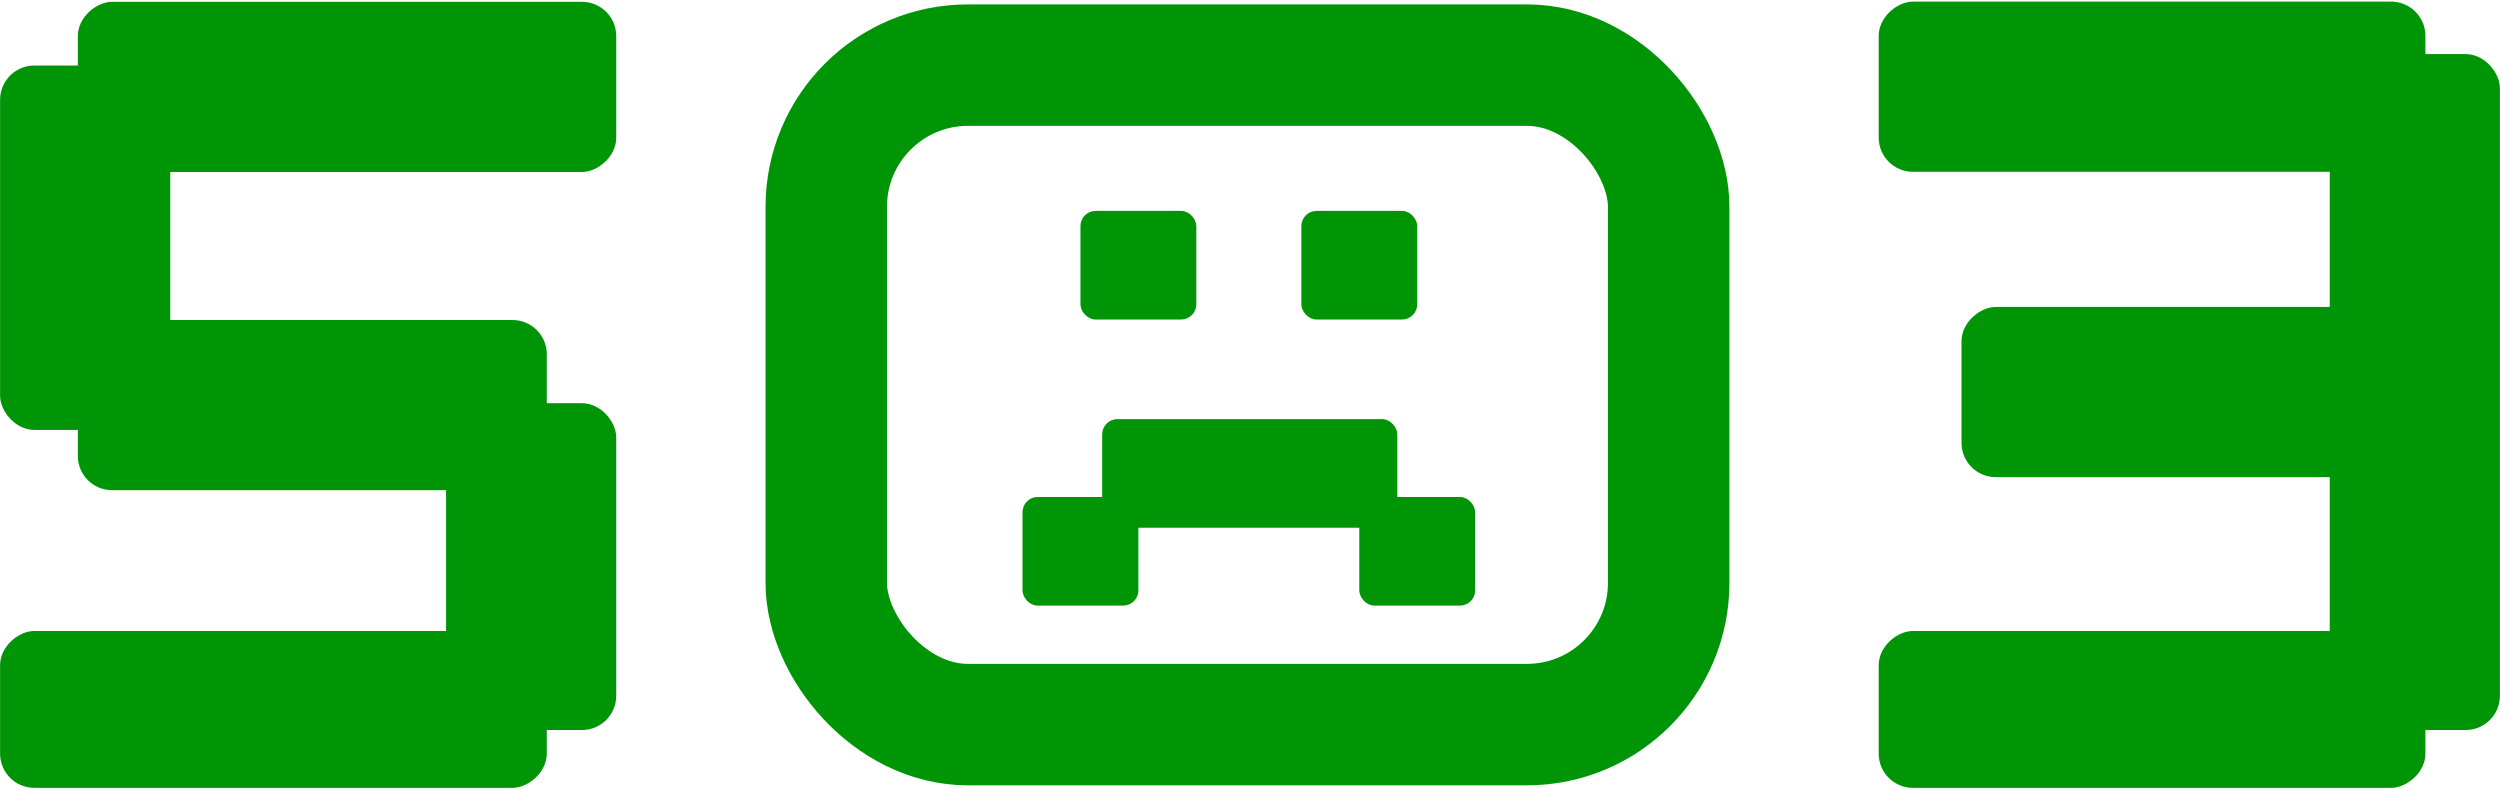 <svg width="494" height="156" viewBox="0 0 494 156" fill="none" xmlns="http://www.w3.org/2000/svg">
<rect x="0.516" y="13.449" width="32.626" height="71" rx="6.263" fill="#009407"/>
<rect x="0.516" y="13.449" width="32.626" height="71" rx="6.263" stroke="#009407"/>
<rect x="88.644" y="80.17" width="32.626" height="63.58" rx="6.263" fill="#009407"/>
<rect x="88.644" y="80.17" width="32.626" height="63.58" rx="6.263" stroke="#009407"/>
<rect x="15.88" y="33.487" width="32.626" height="105.389" rx="6.263" transform="rotate(-90 15.88 33.487)" fill="#009407"/>
<rect x="15.88" y="33.487" width="32.626" height="105.389" rx="6.263" transform="rotate(-90 15.88 33.487)" stroke="#009407"/>
<rect x="0.516" y="155.18" width="30" height="107.028" rx="6.263" transform="rotate(-90 0.516 155.18)" fill="#009407"/>
<rect x="0.516" y="155.18" width="30" height="107.028" rx="6.263" transform="rotate(-90 0.516 155.18)" stroke="#009407"/>
<rect x="15.88" y="96.36" width="32.626" height="91.664" rx="6.263" transform="rotate(-90 15.88 96.36)" fill="#009407"/>
<rect x="15.88" y="96.36" width="32.626" height="91.664" rx="6.263" transform="rotate(-90 15.88 96.36)" stroke="#009407"/>
<rect x="163.27" y="12.87" width="166.462" height="130.311" rx="28" stroke="#009407" stroke-width="24"/>
<rect x="213.874" y="42.049" width="22.145" height="20.714" rx="2.634" fill="#009407" stroke="#009407" stroke-width="0.753"/>
<rect x="257.523" y="42.049" width="22.145" height="20.714" rx="2.634" fill="#009407" stroke="#009407" stroke-width="0.753"/>
<rect x="268.972" y="98.578" width="22.145" height="20.714" rx="2.634" fill="#009407" stroke="#009407" stroke-width="0.753"/>
<rect x="202.425" y="98.578" width="22.145" height="20.714" rx="2.634" fill="#009407" stroke="#009407" stroke-width="0.753"/>
<rect x="218.167" y="83.193" width="57.566" height="20.714" rx="2.634" fill="#009407" stroke="#009407" stroke-width="0.753"/>
<rect x="460.859" y="11.188" width="32.626" height="132.562" rx="6.263" fill="#009407"/>
<rect x="460.859" y="11.188" width="32.626" height="132.562" rx="6.263" stroke="#009407"/>
<rect x="371.731" y="33.446" width="32.626" height="107.028" rx="6.263" transform="rotate(-90 371.731 33.446)" fill="#009407"/>
<rect x="371.731" y="33.446" width="32.626" height="107.028" rx="6.263" transform="rotate(-90 371.731 33.446)" stroke="#009407"/>
<rect x="371.731" y="155.18" width="30" height="107.028" rx="6.263" transform="rotate(-90 371.731 155.18)" fill="#009407"/>
<rect x="371.731" y="155.18" width="30" height="107.028" rx="6.263" transform="rotate(-90 371.731 155.18)" stroke="#009407"/>
<rect x="388.096" y="93.781" width="32.626" height="91.664" rx="6.263" transform="rotate(-90 388.096 93.781)" fill="#009407"/>
<rect x="388.096" y="93.781" width="32.626" height="91.664" rx="6.263" transform="rotate(-90 388.096 93.781)" stroke="#009407"/>
</svg>
